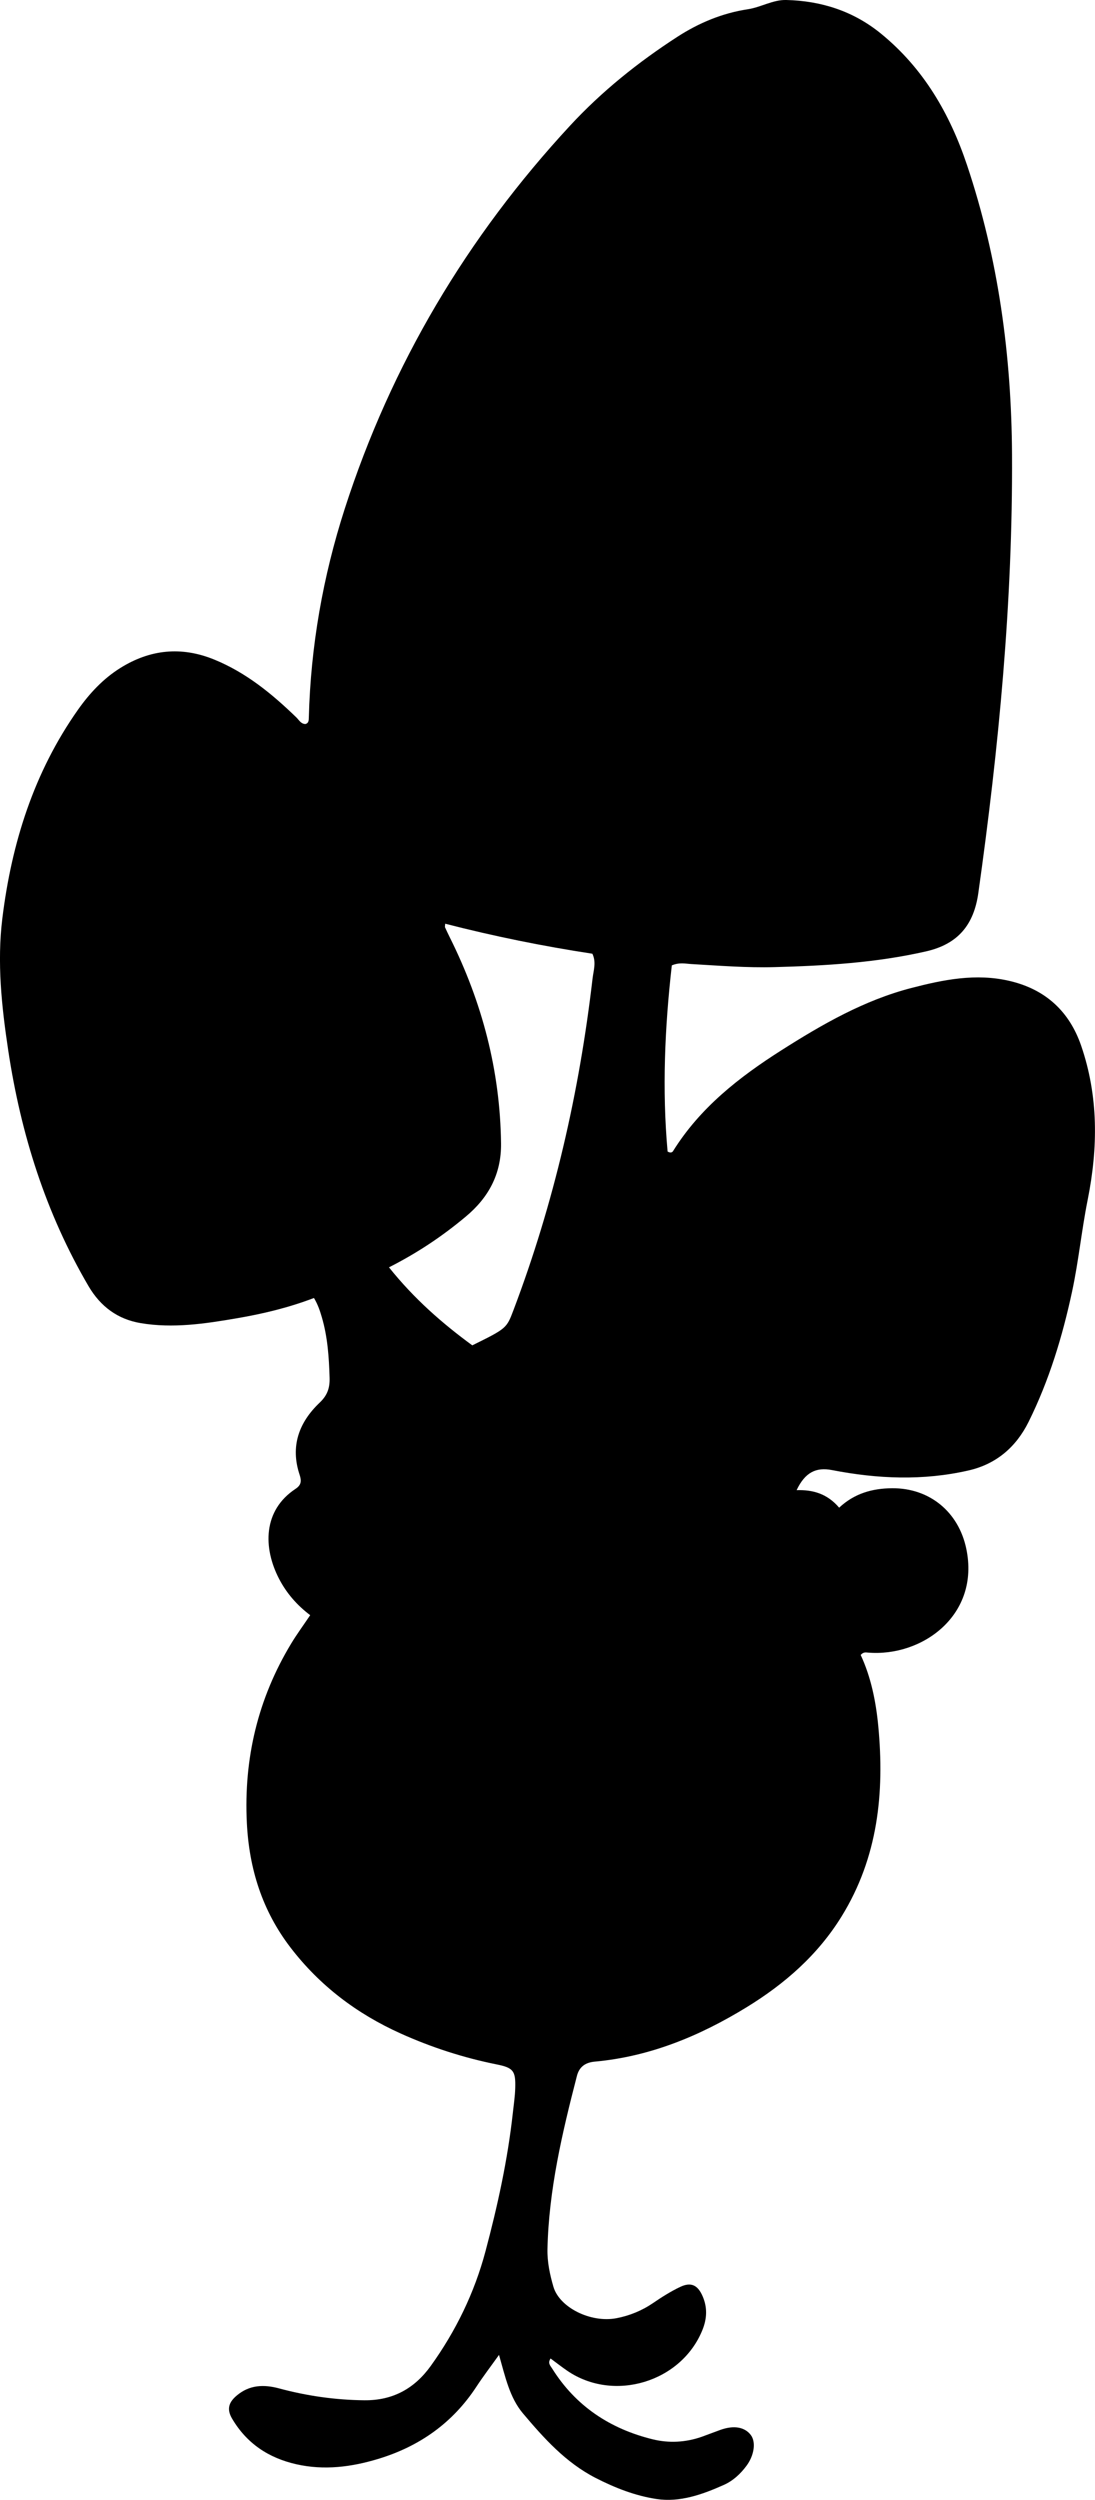 <?xml version="1.0" encoding="utf-8"?>
<!-- Generator: Adobe Illustrator 24.0.2, SVG Export Plug-In . SVG Version: 6.00 Build 0)  -->
<svg version="1.1" id="Layer_1" xmlns="http://www.w3.org/2000/svg" xmlns:xlink="http://www.w3.org/1999/xlink" x="0px" y="0px"
	 width="329.5" height="752.02" viewBox="0 0 329.5 752.02" style="enable-background:new 0 0 329.5 752.02;" xml:space="preserve">
<g>
	<path d="M239.71,448.27c4.91-0.16,9.23,1.07,12.8,5.27c4.56-4.27,9.96-5.82,15.99-5.85c11.2-0.06,19.93,7.09,22.26,18.16
		c4.22,19.99-13.25,32.67-29.63,31.28c-0.66-0.06-1.32-0.19-2.14,0.71c3.09,6.64,4.58,13.95,5.29,21.35
		c1.92,20.13-0.09,39.56-11.01,57.27c-7.17,11.63-17.11,20.31-28.62,27.37c-14.09,8.63-29.06,14.84-45.68,16.35
		c-2.86,0.26-4.67,1.58-5.37,4.31c-4.42,17.11-8.47,34.28-8.86,52.08c-0.08,3.91,0.72,7.64,1.78,11.3c1.82,6.29,11.26,10.98,19,9.49
		c3.94-0.76,7.63-2.26,11-4.56c2.6-1.78,5.3-3.49,8.14-4.84c3.29-1.57,5.3-0.55,6.74,2.73c1.51,3.42,1.35,6.79-0.02,10.19
		c-6.33,15.72-26.68,21.88-40.69,12.29c-1.71-1.17-3.34-2.45-5.02-3.69c-0.93,1.45-0.03,2.19,0.46,2.99
		c7.09,11.35,17.47,18.17,30.25,21.32c4.87,1.2,9.94,0.95,14.8-0.76c1.88-0.67,3.74-1.41,5.62-2.08c4.02-1.43,7.28-0.87,9.12,1.54
		c1.61,2.12,1.05,6.11-1.29,9.27c-1.82,2.46-4.06,4.52-6.81,5.75c-6.44,2.88-13.23,5.31-20.28,4.24c-6.36-0.96-12.47-3.34-18.3-6.33
		c-9-4.62-15.58-11.95-21.9-19.45c-3.98-4.73-5.3-10.98-7.18-17.57c-2.49,3.48-4.75,6.44-6.79,9.55
		c-7.15,10.93-17.15,17.97-29.53,21.73c-8.07,2.45-16.29,3.51-24.66,1.62c-8.34-1.89-14.93-6.23-19.35-13.74
		c-1.74-2.95-0.88-5.01,1.43-6.95c3.82-3.21,8.11-3.37,12.72-2.13c8.4,2.26,16.91,3.48,25.66,3.57c8.67,0.09,15.15-3.61,19.98-10.33
		c7.54-10.48,13.15-22.01,16.47-34.49c3.64-13.68,6.68-27.51,8.23-41.62c0.27-2.48,0.65-4.97,0.72-7.46
		c0.15-5.13-0.51-6.12-5.57-7.13c-10-2.01-19.62-5.12-28.92-9.31c-13.16-5.93-24.32-14.35-33.14-25.86
		c-8.5-11.09-12.45-23.69-13.13-37.51c-0.95-19.34,3.32-37.35,13.35-53.94c1.7-2.81,3.66-5.47,5.71-8.52
		c-3.97-3-7.1-6.59-9.35-10.91c-4.86-9.34-4.89-20.61,4.94-27.09c1.77-1.17,1.83-2.41,1.23-4.23c-2.86-8.57-0.21-15.78,6.05-21.72
		c2.31-2.19,3.06-4.42,2.97-7.45c-0.18-6.18-0.59-12.3-2.35-18.28c-0.56-1.91-1.17-3.75-2.35-5.74c-7.7,2.94-15.44,4.78-23.3,6.12
		c-9.54,1.64-19.14,3.07-28.81,1.45c-6.94-1.16-12.1-4.96-15.73-11.13C13.75,364.9,6.28,341.16,2.48,316
		c-2-13.26-3.4-26.48-1.77-39.77c2.78-22.6,9.48-43.91,22.77-62.75c3.49-4.94,7.6-9.34,12.75-12.55c8.92-5.57,18.32-6.55,28.18-2.54
		c9.61,3.91,17.42,10.31,24.76,17.42c0.82,0.79,1.34,1.94,2.71,2c1.05-0.27,1.02-1.13,1.05-1.96c0.56-21.46,4.25-42.44,10.81-62.81
		c13.99-43.42,36.81-81.76,67.79-115.23c9.56-10.33,20.46-19.07,32.26-26.71c6.52-4.22,13.57-7.16,21.25-8.32
		c3.96-0.6,7.52-2.88,11.56-2.78c10.58,0.26,20.21,3.36,28.49,10.11c12.8,10.44,20.72,24.09,25.9,39.55
		c9.47,28.25,13.38,57.43,13.54,87.03c0.24,44.23-3.97,88.18-10.14,131.96c-1.33,9.45-6.02,15.33-15.7,17.54
		c-15.05,3.44-30.31,4.33-45.63,4.74c-8.33,0.23-16.65-0.44-24.97-0.92c-1.8-0.1-3.64-0.58-5.93,0.4
		c-2.11,18.55-2.95,37.33-1.27,55.99c0.88,0.54,1.41,0.25,1.64-0.12c8.14-13.08,19.91-22.27,32.66-30.37
		c12.26-7.79,24.86-15.03,39.04-18.7c9.66-2.5,19.43-4.5,29.58-2.12c10.91,2.55,18.03,9.28,21.54,19.52
		c5.2,15.16,5.08,30.65,1.95,46.31c-1.83,9.13-2.73,18.45-4.69,27.58c-2.91,13.56-6.91,26.76-13.09,39.22
		c-3.75,7.56-9.7,12.7-18.02,14.61c-13.7,3.15-27.44,2.56-41.14-0.1C245.54,441.28,242.23,442.95,239.71,448.27z M117.05,381.24
		c7.55,9.44,16,16.83,25.07,23.47c10.33-5.1,10.31-5.12,12.38-10.57c12.21-32.24,19.83-65.59,23.81-99.79
		c0.28-2.4,1.18-4.9-0.06-7.45c-14.87-2.27-29.61-5.25-44.29-9.03c-0.04,0.75-0.11,0.95-0.05,1.08c0.48,1.05,0.98,2.1,1.49,3.13
		c9.71,19.5,15.11,40.04,15.37,61.9c0.11,9.22-3.79,16.33-10.66,22.04C133.21,371.79,125.78,376.81,117.05,381.24z"/>
</g>
</svg>
